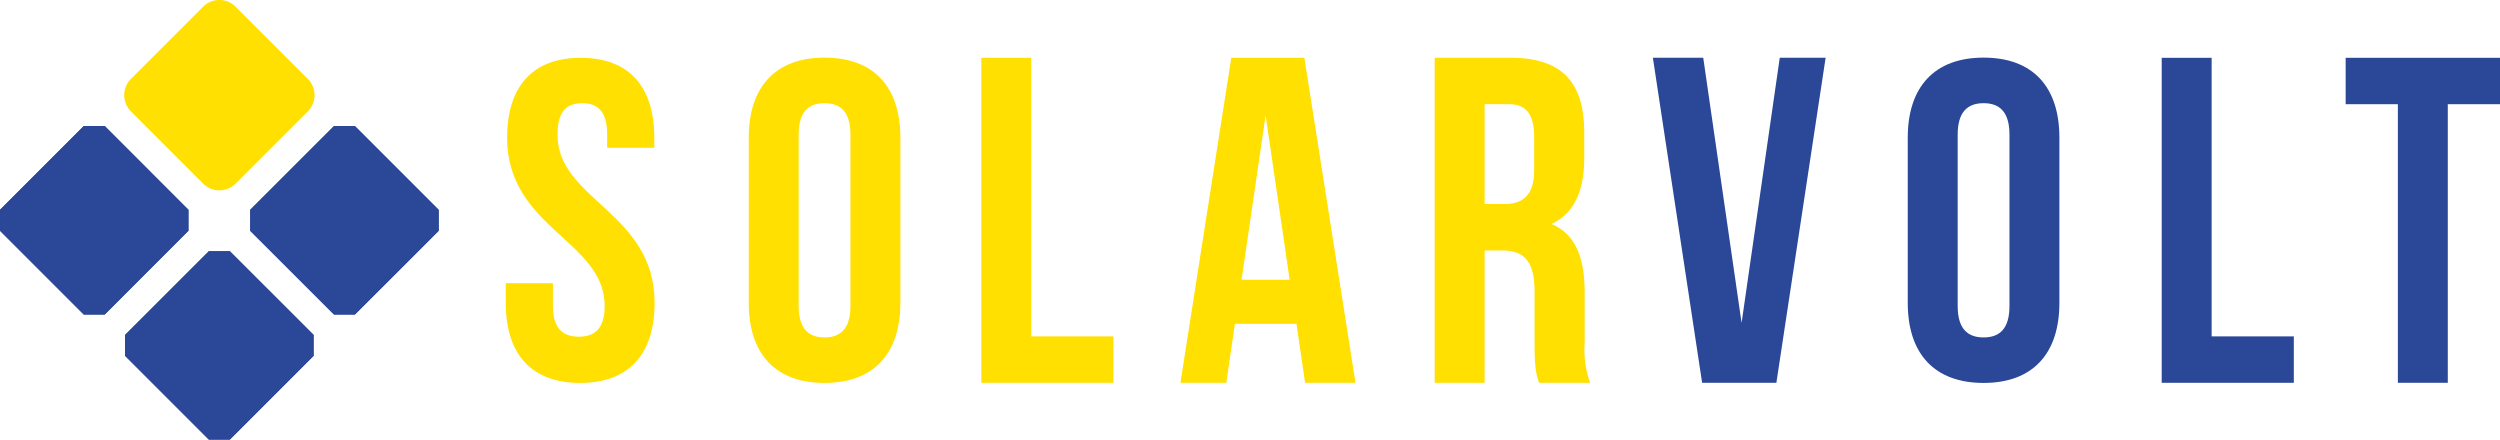 <svg id="Layer_1" data-name="Layer 1" xmlns="http://www.w3.org/2000/svg" viewBox="0 0 406.08 71.41"><defs><style>.cls-1{fill:#ffe000;}.cls-2{fill:#2a4798;}</style></defs><title>solar_volt_hori_cmyk(1)</title><path class="cls-1" d="M95,9.39c7.89,0,11.95,4.72,11.95,13V24H99.29V21.85c0-3.69-1.48-5.09-4.06-5.09s-4,1.4-4,5.09C91.18,32.47,107,34.45,107,49.2c0,8.27-4.13,13-12.09,13s-12.09-4.71-12.09-13V46h7.66v3.69c0,3.69,1.63,5,4.21,5s4.2-1.32,4.2-5c0-10.61-15.85-12.61-15.85-27.36C83.07,14.11,87.12,9.39,95,9.39Z" transform="translate(-0.67)"/><path class="cls-1" d="M122.29,22.36c0-8.25,4.35-13,12.31-13s12.32,4.72,12.32,13V49.2c0,8.27-4.35,13-12.32,13s-12.31-4.71-12.31-13Zm8.11,27.36c0,3.69,1.63,5.09,4.2,5.09s4.21-1.4,4.21-5.09V21.85c0-3.69-1.62-5.09-4.21-5.09s-4.2,1.4-4.2,5.09Z" transform="translate(-0.67)"/><path class="cls-1" d="M160.07,9.39h8.11V54.64h13.35v7.54H160.07Z" transform="translate(-0.67)"/><path class="cls-1" d="M220.85,62.18h-8.19l-1.4-9.58h-10l-1.4,9.58h-7.45l8.26-52.79h11.87ZM202.34,45.44h7.81l-3.9-26.71Z" transform="translate(-0.67)"/><path class="cls-1" d="M250.67,62.18c-.44-1.36-.74-2.19-.74-6.49v-8.3c0-4.9-1.62-6.71-5.31-6.71h-2.8v21.5h-8.11V9.38H246c8.41,0,12,4,12,12.15v4.14c0,5.44-1.69,9-5.31,10.71,4.06,1.74,5.38,5.74,5.38,11.24v8.15a15.72,15.72,0,0,0,.89,6.41Zm-8.85-45.26V33.14H245c3,0,4.87-1.36,4.87-5.58V22.35c0-3.77-1.26-5.43-4.13-5.43Z" transform="translate(-0.67)"/><path class="cls-2" d="M283.56,52.45l6.2-43.07h7.45l-8,52.8H277.15l-8-52.8h8.18Z" transform="translate(-0.67)"/><path class="cls-2" d="M310.55,22.36c0-8.25,4.35-13,12.32-13s12.31,4.72,12.31,13V49.2c0,8.27-4.35,13-12.31,13s-12.32-4.71-12.32-13Zm8.11,27.36c0,3.69,1.62,5.09,4.21,5.09s4.2-1.4,4.2-5.09V21.85c0-3.69-1.62-5.09-4.2-5.09s-4.21,1.4-4.21,5.09Z" transform="translate(-0.67)"/><path class="cls-2" d="M351.8,9.39h8.11V54.64h13.35v7.54H351.8Z" transform="translate(-0.67)"/><path class="cls-2" d="M381.68,9.39h25.07v7.53h-8.48V62.18h-8.11V16.92h-8.48Z" transform="translate(-0.67)"/><path class="cls-1" d="M28,3.44H44.6a3.72,3.72,0,0,1,3.72,3.72V23.77a3.72,3.72,0,0,1-3.72,3.72H28a3.72,3.72,0,0,1-3.72-3.72V7.16A3.73,3.73,0,0,1,28,3.44Z" transform="translate(-0.97 30.19) rotate(-45)"/><polygon class="cls-2" points="17.01 20.47 13.61 20.47 0 34.08 0 37.48 13.61 51.09 17.01 51.09 30.61 37.48 30.61 34.08 17.01 20.47"/><polygon class="cls-2" points="37.33 40.8 33.93 40.8 20.32 54.4 20.32 57.8 33.93 71.41 37.33 71.41 50.94 57.8 50.94 54.4 37.33 40.8"/><polygon class="cls-2" points="57.65 20.48 54.25 20.48 40.64 34.08 40.64 37.49 54.25 51.09 57.65 51.09 71.26 37.49 71.26 34.09 57.65 20.48"/><polygon class="cls-2" points="17.01 20.47 13.61 20.47 0 34.08 0 37.48 13.61 51.09 17.01 51.09 30.61 37.48 30.61 34.08 17.01 20.47"/><polygon class="cls-2" points="37.33 40.8 33.93 40.8 20.32 54.4 20.32 57.8 33.93 71.41 37.33 71.41 50.94 57.8 50.94 54.4 37.33 40.8"/><polygon class="cls-2" points="57.65 20.48 54.25 20.48 40.64 34.08 40.64 37.49 54.25 51.09 57.65 51.09 71.26 37.49 71.26 34.09 57.65 20.48"/></svg>